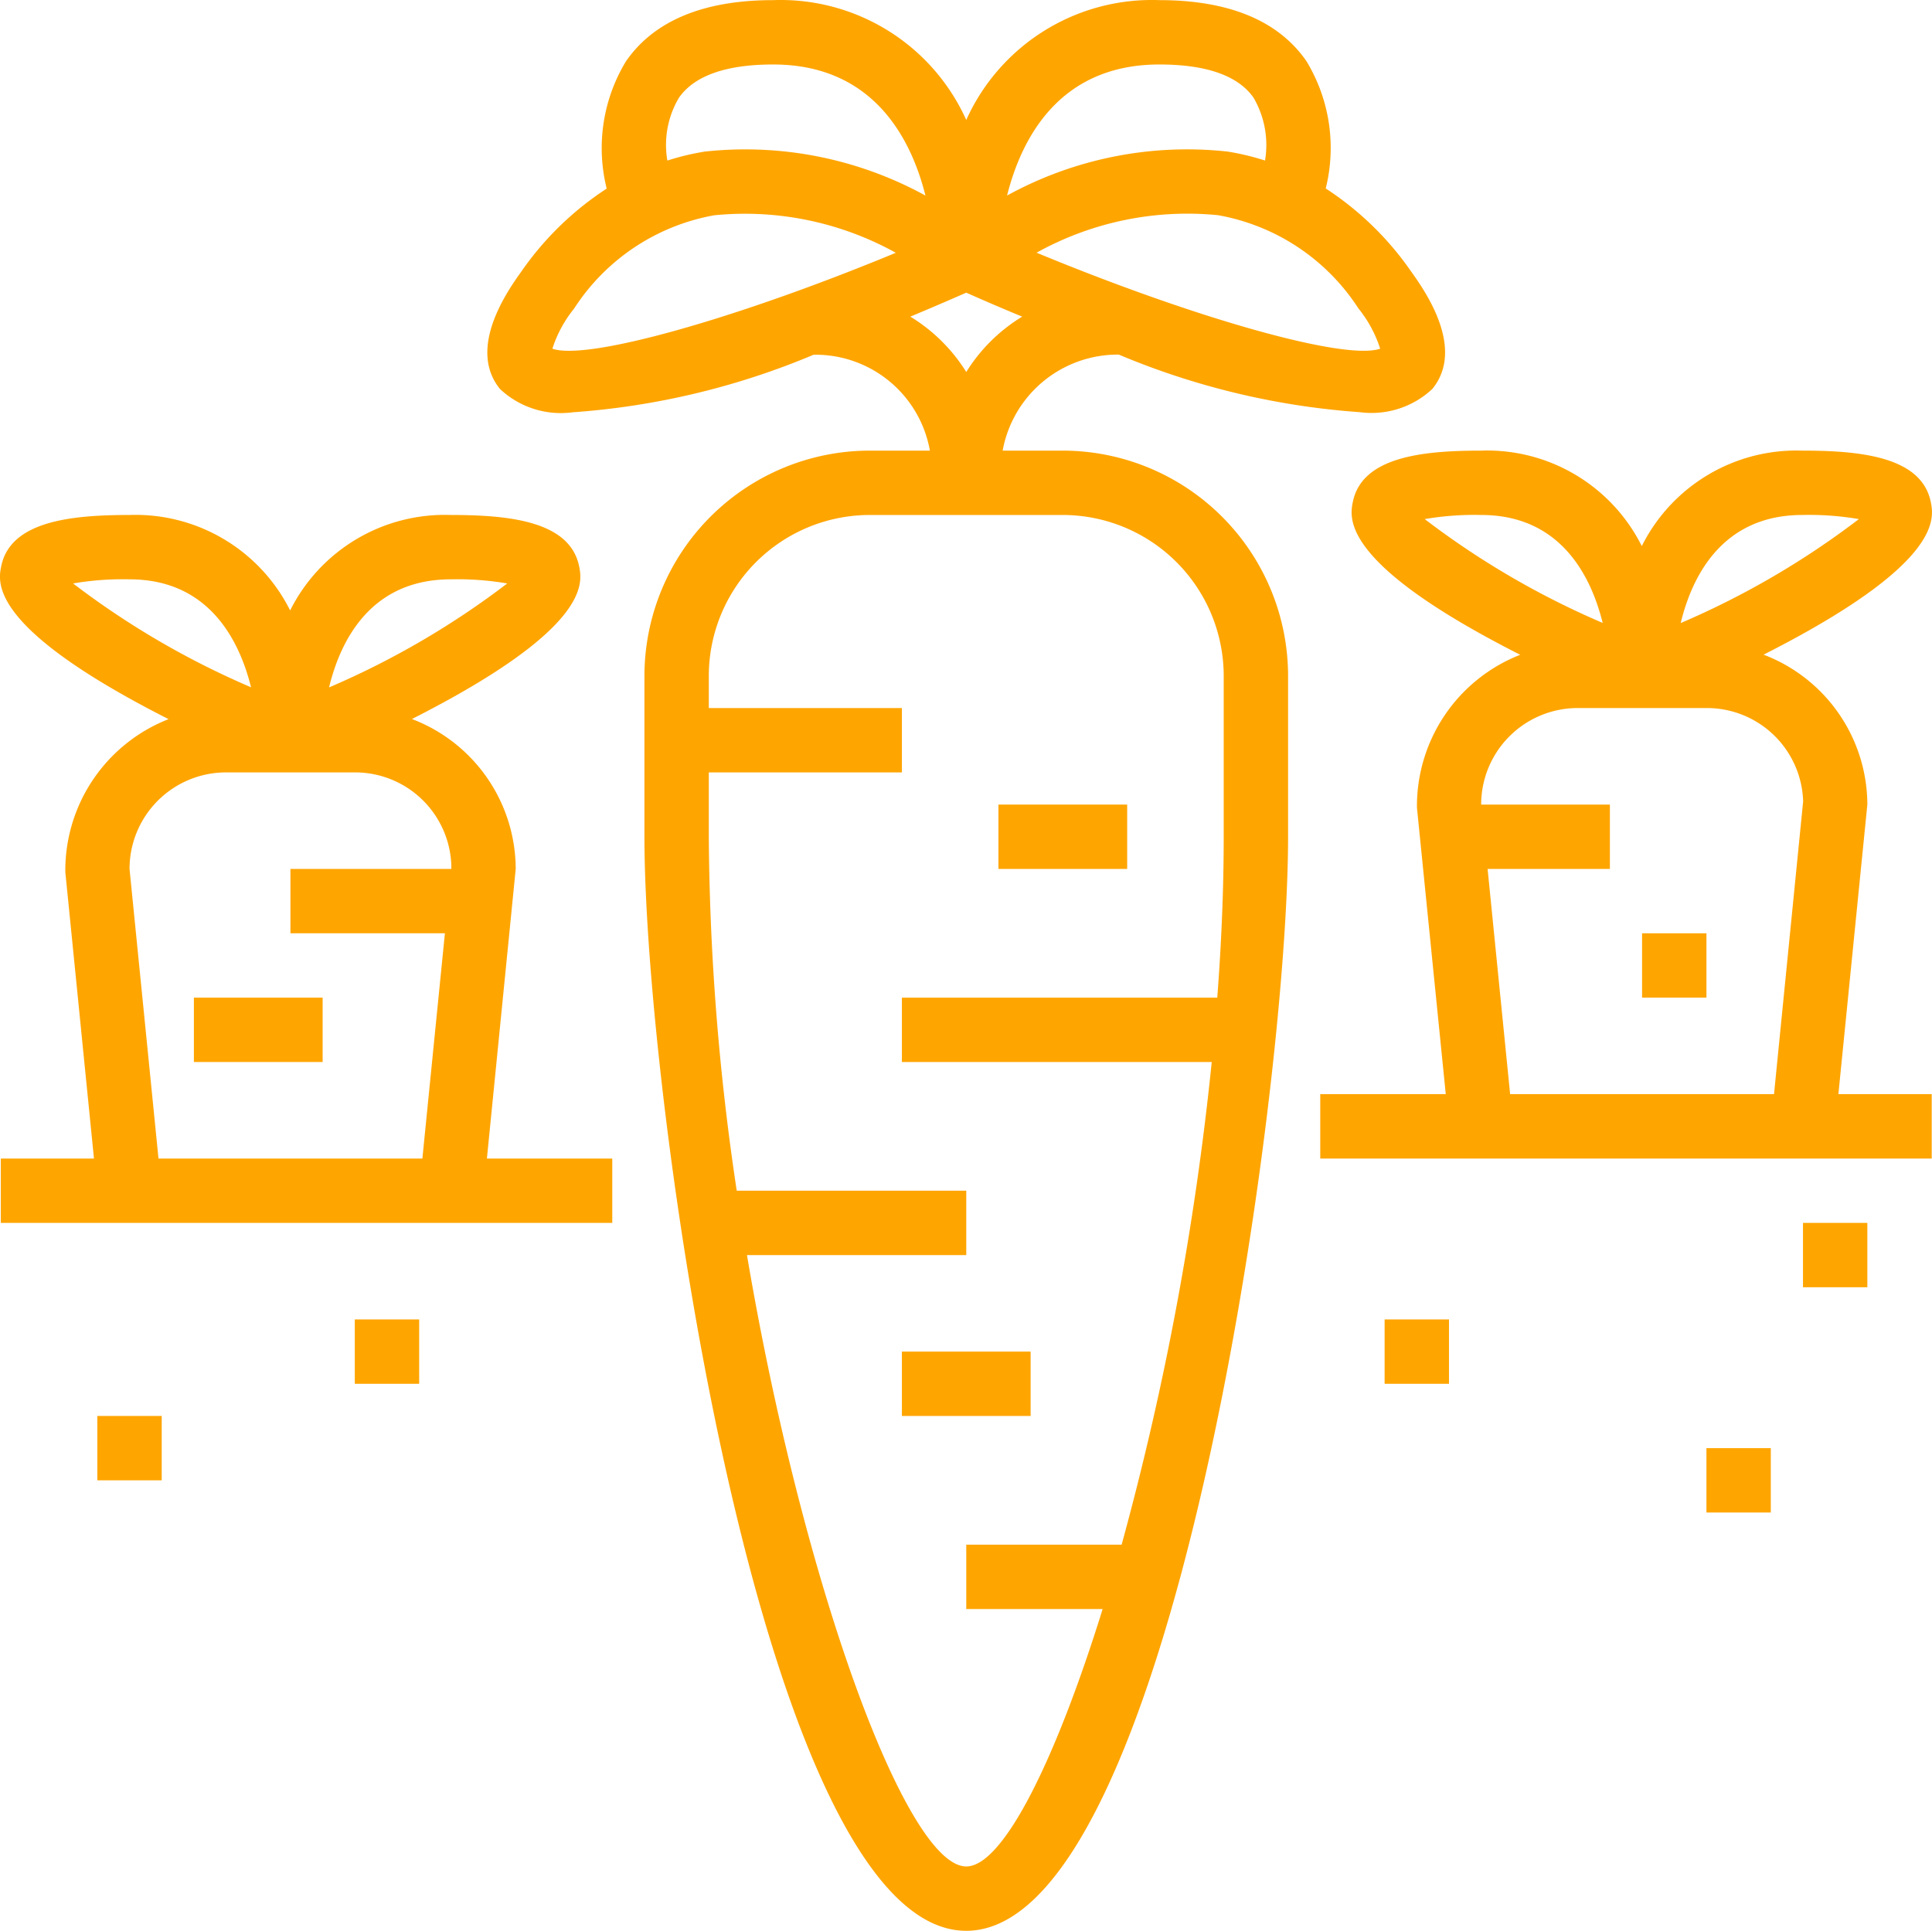 <svg viewBox="576.955 208.49 60.034 60.004" width="60.034" height="60.004">
  <g transform="matrix(1, 0, 0, 1, 574.98, 206.494)">
    <rect x="33" y="27" width="4" height="2" style="fill: orange;"></rect>
    <rect x="30" y="44" width="4" height="2" style="fill: orange;"></rect>
    <path d="M36.741,13.016a23.552,23.552,0,0,0,7.486,1.789,2.761,2.761,0,0,0,2.256-.722c1.038-1.273-.247-3.073-.669-3.664A9.59,9.59,0,0,0,43.17,7.853a5.2,5.2,0,0,0-.6-3.957C41.7,2.638,40.16,2,38,2a6.326,6.326,0,0,0-6,3.724A6.326,6.326,0,0,0,26,2c-2.16,0-3.7.638-4.573,1.9a5.2,5.2,0,0,0-.6,3.957,9.59,9.59,0,0,0-2.644,2.566c-.422.591-1.707,2.391-.669,3.664a2.76,2.76,0,0,0,2.256.722,23.556,23.556,0,0,0,7.487-1.789A3.611,3.611,0,0,1,30.87,16H29a7.008,7.008,0,0,0-7,7v5c0,8.2,3.657,34,10,34S42,36.2,42,28V23a7.008,7.008,0,0,0-7-7H33.131A3.636,3.636,0,0,1,36.741,13.016Zm7.445-1.435a3.853,3.853,0,0,1,.676,1.251c-1.086.379-5.732-.936-10.677-2.983a9.656,9.656,0,0,1,5.636-1.166A6.559,6.559,0,0,1,44.186,11.581ZM38,4c1.462,0,2.447.347,2.926,1.031a2.916,2.916,0,0,1,.358,1.954,7.931,7.931,0,0,0-1.157-.278,11.619,11.619,0,0,0-6.859,1.366C33.71,6.316,34.88,4,38,4ZM23.07,5.037C23.548,4.349,24.534,4,26,4c3.12,0,4.291,2.317,4.732,4.074a11.636,11.636,0,0,0-6.859-1.367,7.889,7.889,0,0,0-1.161.279A2.874,2.874,0,0,1,23.07,5.037Zm-3.932,7.8a3.853,3.853,0,0,1,.676-1.251,6.559,6.559,0,0,1,4.355-2.9,9.662,9.662,0,0,1,5.642,1.166C24.866,11.9,20.225,13.213,19.138,12.832ZM35,18a5.006,5.006,0,0,1,5,5v5c0,1.635-.072,3.313-.2,5H30v2h9.628a92.039,92.039,0,0,1-2.8,15H32v2h4.238c-1.489,4.791-3.11,8-4.238,8-1.867,0-5.083-8.774-6.814-19H32V39H24.868A76.762,76.762,0,0,1,24,28V26h6V24H24V23a5.006,5.006,0,0,1,5-5Zm-3-4.443a5.277,5.277,0,0,0-1.738-1.721q.832-.347,1.738-.745.9.4,1.738.745A5.277,5.277,0,0,0,32,13.557Z" style="fill: orange;"></path>
    <path d="M2,40H21V38H17.105L18,29a5,5,0,0,0-3.225-4.659c5.568-2.823,5.3-4.235,5.195-4.748C19.682,18.189,17.792,18,15.982,18a5.373,5.373,0,0,0-4.991,2.967A5.372,5.372,0,0,0,6,18c-1.81,0-3.7.189-3.987,1.593-.106.513-.374,1.926,5.2,4.752A5.047,5.047,0,0,0,4.005,29.1l.89,8.9H2ZM15.982,20a9.148,9.148,0,0,1,1.755.128A25.918,25.918,0,0,1,12.2,23.359C12.553,21.9,13.494,20,15.982,20ZM6,20c2.47,0,3.415,1.9,3.776,3.355a25.874,25.874,0,0,1-5.53-3.227A9.126,9.126,0,0,1,6,20Zm0,9a3,3,0,0,1,3-3h4a2.992,2.992,0,0,1,3,2.9L16,29H11v2h4.8l-.7,7H6.9Z" style="fill: orange;"></path>
    <rect x="8" y="33" width="4" height="2" style="fill: orange;"></rect>
    <rect x="13" y="43" width="2" height="2" style="fill: orange;"></rect>
    <rect x="5" y="46" width="2" height="2" style="fill: orange;"></rect>
    <path d="M61.97,17.593C61.682,16.189,59.792,16,57.982,16a5.373,5.373,0,0,0-4.991,2.967A5.372,5.372,0,0,0,48,16c-1.81,0-3.7.189-3.987,1.593-.106.513-.374,1.926,5.2,4.752A5.047,5.047,0,0,0,46.005,27.1L46.9,36H43v2H62V36h-2.9l.9-9a5,5,0,0,0-3.225-4.659C62.343,19.518,62.075,18.106,61.97,17.593ZM48,18c2.47,0,3.415,1.9,3.776,3.355a25.874,25.874,0,0,1-5.53-3.227A9.126,9.126,0,0,1,48,18Zm10.005,8.9L57.1,36H48.9l-.7-7H52V27H48a3,3,0,0,1,3-3h4A2.992,2.992,0,0,1,58.005,26.9ZM54.2,21.359C54.553,19.9,55.494,18,57.982,18a9.148,9.148,0,0,1,1.755.128A25.918,25.918,0,0,1,54.2,21.359Z" style="fill: orange;"></path>
    <rect x="55" y="47" width="2" height="2" style="fill: orange;"></rect>
    <rect x="45" y="43" width="2" height="2" style="fill: orange;"></rect>
    <rect x="58" y="40" width="2" height="2" style="fill: orange;"></rect>
    <rect x="53" y="31" width="2" height="2" style="fill: orange;"></rect>
  </g>
</svg>